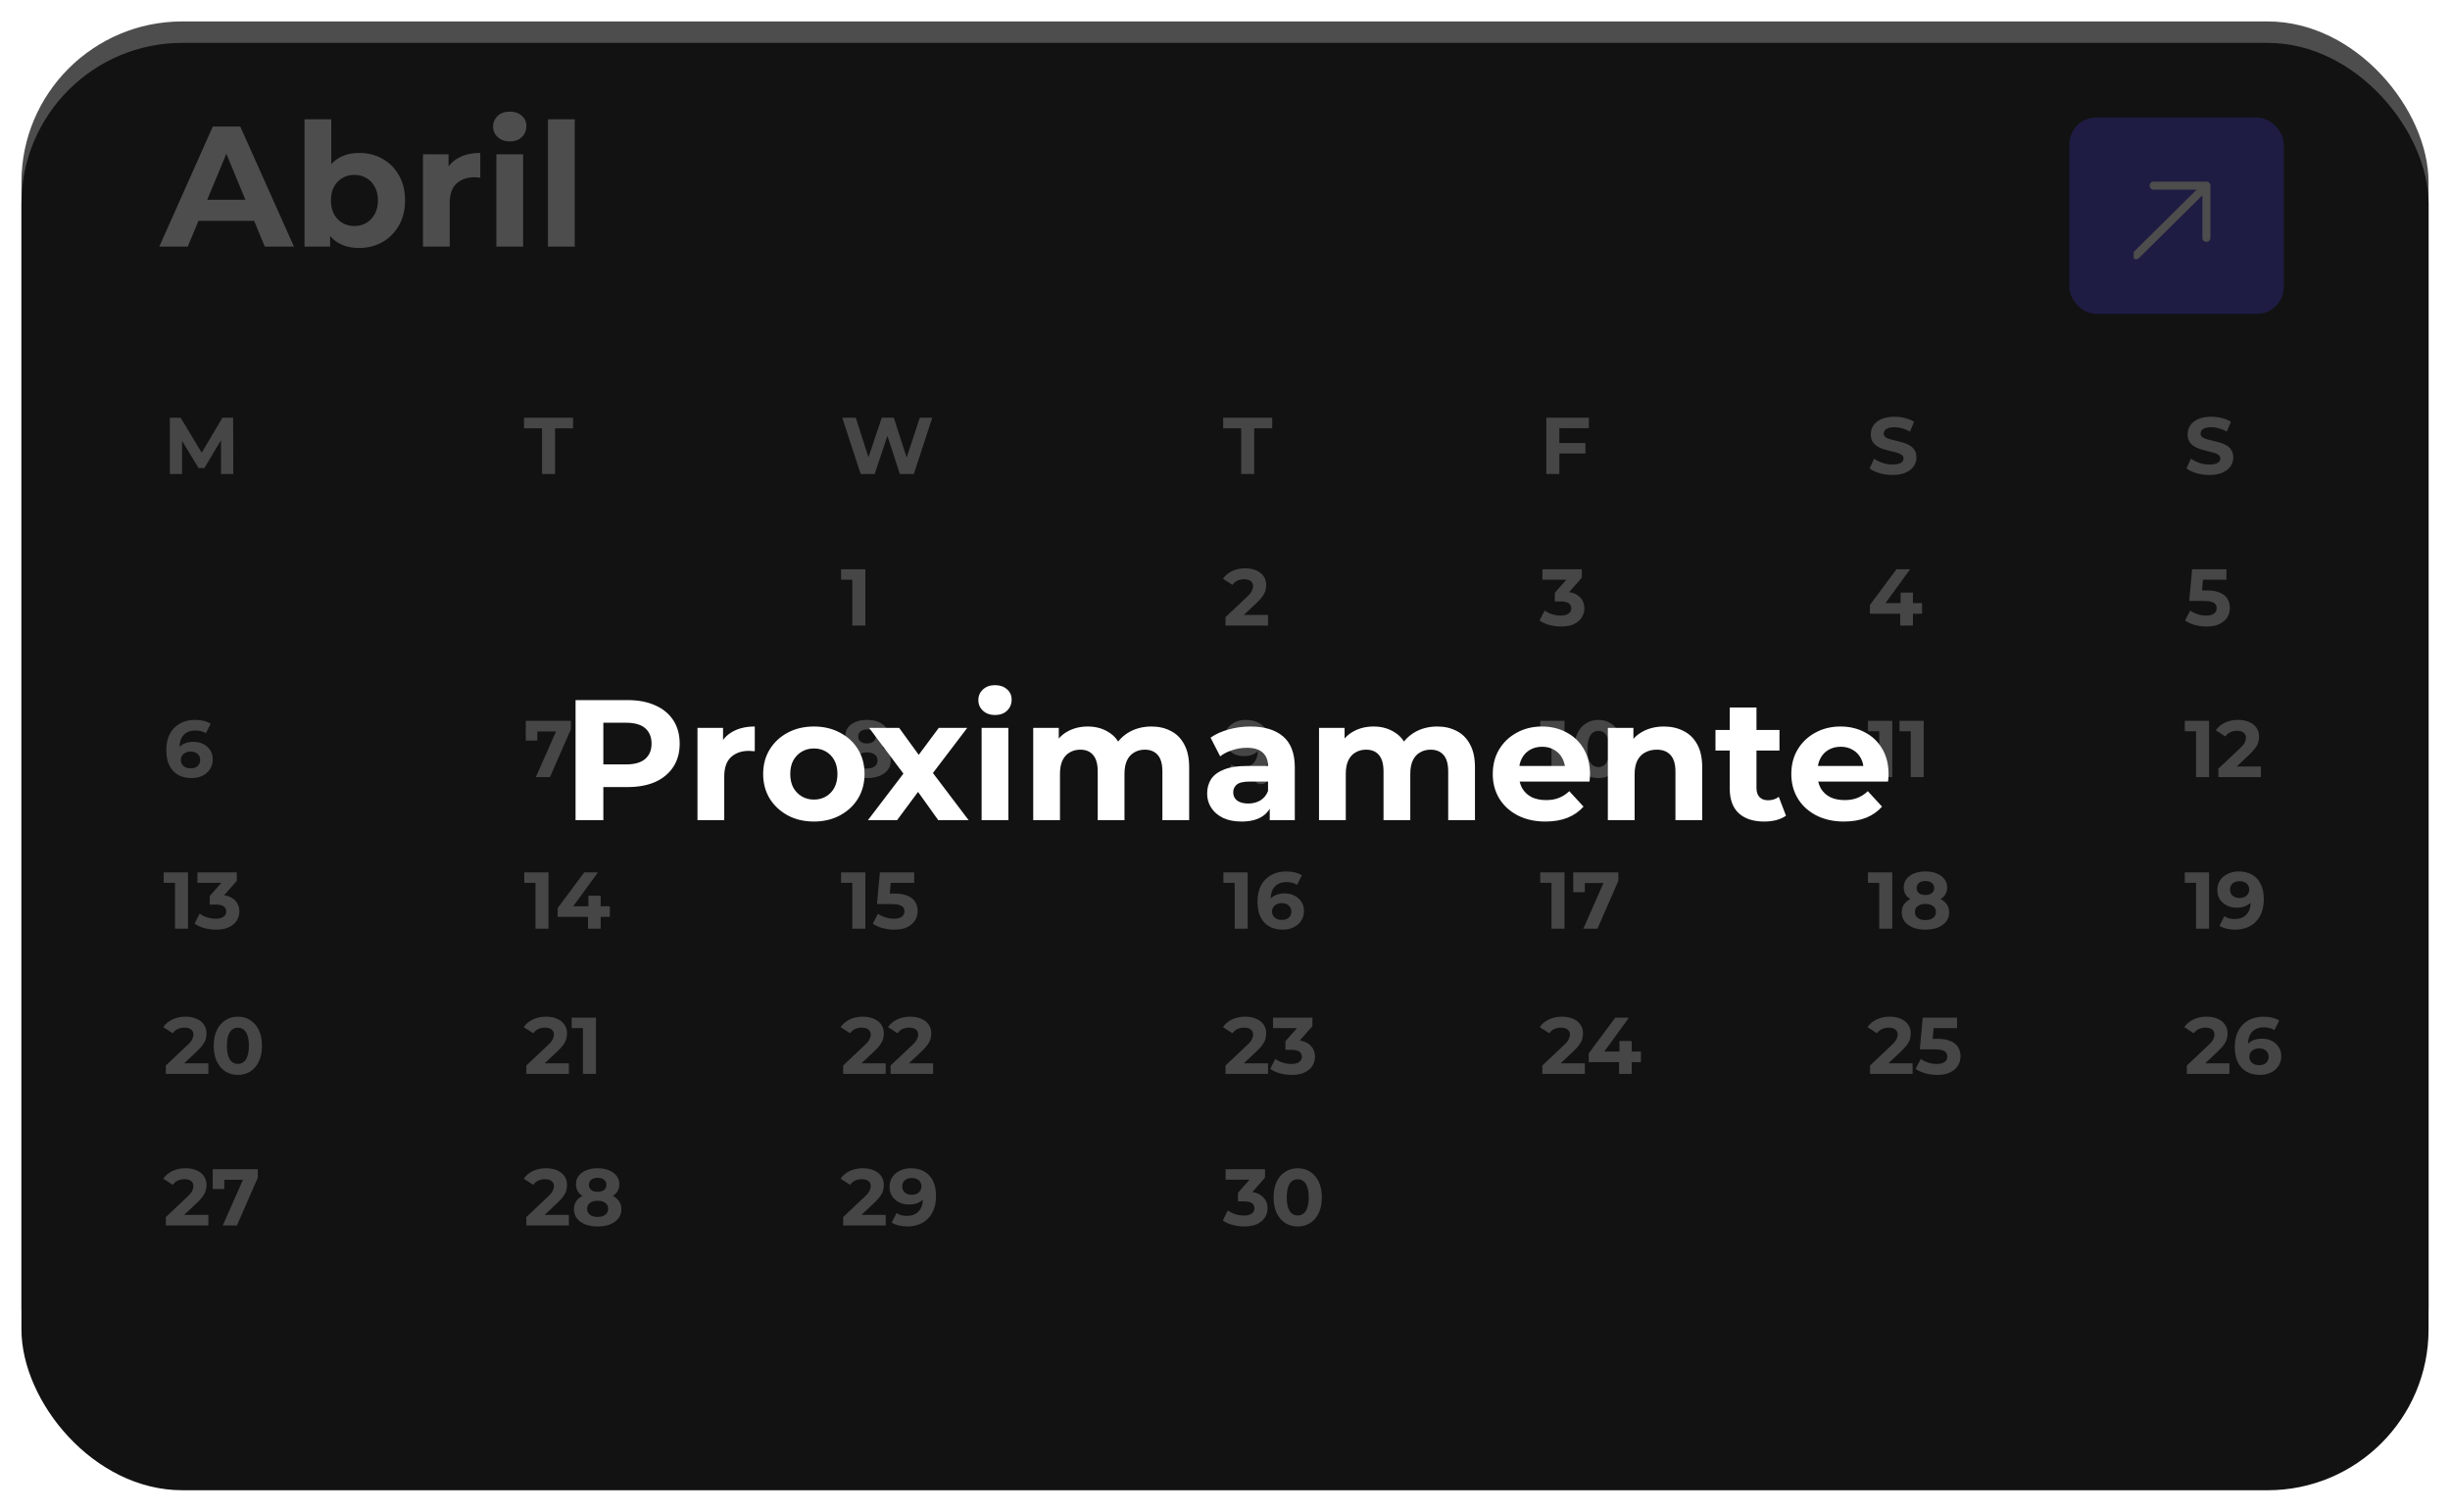 <svg width="457" height="282" viewBox="0 0 457 282" fill="none" xmlns="http://www.w3.org/2000/svg">
<g filter="url(#filter0_d_0_1)">
<rect x="4" y="4" width="449" height="270" rx="30" fill="#121212"/>
</g>
<path d="M29.712 46L39.696 23.6H44.816L54.832 46H49.392L41.2 26.224H43.248L35.024 46H29.712ZM34.704 41.2L36.08 37.264H47.6L49.008 41.2H34.704ZM66.98 46.256C65.465 46.256 64.164 45.936 63.076 45.296C61.988 44.656 61.156 43.685 60.58 42.384C60.004 41.061 59.716 39.397 59.716 37.392C59.716 35.365 60.015 33.701 60.612 32.4C61.231 31.099 62.084 30.128 63.172 29.488C64.26 28.848 65.529 28.528 66.98 28.528C68.601 28.528 70.052 28.891 71.332 29.616C72.633 30.341 73.657 31.365 74.404 32.688C75.172 34.011 75.556 35.579 75.556 37.392C75.556 39.184 75.172 40.741 74.404 42.064C73.657 43.387 72.633 44.421 71.332 45.168C70.052 45.893 68.601 46.256 66.98 46.256ZM56.804 46V22.256H61.796V32.272L61.476 37.36L61.572 42.48V46H56.804ZM66.116 42.16C66.948 42.16 67.684 41.968 68.324 41.584C68.985 41.2 69.508 40.656 69.892 39.952C70.297 39.227 70.5 38.373 70.5 37.392C70.5 36.389 70.297 35.536 69.892 34.832C69.508 34.128 68.985 33.584 68.324 33.2C67.684 32.816 66.948 32.624 66.116 32.624C65.284 32.624 64.537 32.816 63.876 33.2C63.215 33.584 62.692 34.128 62.308 34.832C61.924 35.536 61.732 36.389 61.732 37.392C61.732 38.373 61.924 39.227 62.308 39.952C62.692 40.656 63.215 41.2 63.876 41.584C64.537 41.968 65.284 42.16 66.116 42.16ZM78.898 46V28.784H83.666V33.648L82.994 32.24C83.506 31.024 84.327 30.107 85.458 29.488C86.588 28.848 87.964 28.528 89.586 28.528V33.136C89.372 33.115 89.18 33.104 89.01 33.104C88.839 33.083 88.658 33.072 88.466 33.072C87.1 33.072 85.991 33.467 85.138 34.256C84.306 35.024 83.89 36.229 83.89 37.872V46H78.898ZM92.585 46V28.784H97.577V46H92.585ZM95.081 26.384C94.164 26.384 93.417 26.117 92.841 25.584C92.265 25.051 91.977 24.389 91.977 23.6C91.977 22.811 92.265 22.149 92.841 21.616C93.417 21.083 94.164 20.816 95.081 20.816C95.999 20.816 96.745 21.072 97.321 21.584C97.897 22.075 98.185 22.715 98.185 23.504C98.185 24.336 97.897 25.029 97.321 25.584C96.767 26.117 96.02 26.384 95.081 26.384ZM102.21 46V22.256H107.202V46H102.21Z" fill="white"/>
<path opacity="0.88" d="M31.681 88.423V77.923H33.691L38.161 85.333H37.096L41.492 77.923H43.486L43.517 88.423H41.236L41.221 81.418H41.642L38.132 87.313H37.036L33.452 81.418H33.962V88.423H31.681Z" fill="white"/>
<path opacity="0.88" d="M35.717 145.151C34.757 145.151 33.922 144.951 33.212 144.551C32.511 144.151 31.971 143.566 31.591 142.796C31.212 142.026 31.021 141.076 31.021 139.946C31.021 138.736 31.247 137.711 31.697 136.871C32.157 136.031 32.786 135.391 33.587 134.951C34.397 134.511 35.327 134.291 36.377 134.291C36.937 134.291 37.471 134.351 37.981 134.471C38.492 134.591 38.931 134.771 39.301 135.011L38.401 136.796C38.111 136.596 37.801 136.461 37.471 136.391C37.142 136.311 36.797 136.271 36.437 136.271C35.526 136.271 34.806 136.546 34.276 137.096C33.746 137.646 33.481 138.461 33.481 139.541C33.481 139.721 33.481 139.921 33.481 140.141C33.492 140.361 33.522 140.581 33.572 140.801L32.897 140.171C33.087 139.781 33.331 139.456 33.632 139.196C33.931 138.926 34.286 138.726 34.697 138.596C35.117 138.456 35.577 138.386 36.077 138.386C36.757 138.386 37.367 138.521 37.907 138.791C38.447 139.061 38.877 139.441 39.197 139.931C39.526 140.421 39.691 140.996 39.691 141.656C39.691 142.366 39.511 142.986 39.151 143.516C38.801 144.036 38.327 144.441 37.727 144.731C37.136 145.011 36.467 145.151 35.717 145.151ZM35.581 143.336C35.922 143.336 36.221 143.276 36.481 143.156C36.752 143.026 36.962 142.841 37.111 142.601C37.261 142.361 37.337 142.086 37.337 141.776C37.337 141.296 37.172 140.916 36.842 140.636C36.522 140.346 36.092 140.201 35.551 140.201C35.191 140.201 34.877 140.271 34.606 140.411C34.337 140.541 34.121 140.726 33.962 140.966C33.812 141.196 33.736 141.466 33.736 141.776C33.736 142.076 33.812 142.346 33.962 142.586C34.111 142.816 34.322 143.001 34.592 143.141C34.861 143.271 35.191 143.336 35.581 143.336Z" fill="white"/>
<path opacity="0.88" d="M32.642 173.246V163.646L33.691 164.696H30.541V162.746H35.072V173.246H32.642ZM40.3 173.426C39.571 173.426 38.846 173.331 38.126 173.141C37.406 172.941 36.795 172.661 36.295 172.301L37.24 170.441C37.641 170.731 38.105 170.961 38.636 171.131C39.166 171.301 39.7 171.386 40.24 171.386C40.85 171.386 41.331 171.266 41.681 171.026C42.031 170.786 42.206 170.456 42.206 170.036C42.206 169.636 42.05 169.321 41.74 169.091C41.431 168.861 40.931 168.746 40.24 168.746H39.13V167.141L42.056 163.826L42.325 164.696H36.821V162.746H44.17V164.321L41.261 167.636L40.031 166.931H40.736C42.026 166.931 43.001 167.221 43.66 167.801C44.321 168.381 44.651 169.126 44.651 170.036C44.651 170.626 44.495 171.181 44.185 171.701C43.876 172.211 43.401 172.626 42.761 172.946C42.12 173.266 41.3 173.426 40.3 173.426Z" fill="white"/>
<path opacity="0.88" d="M30.931 200.342V198.767L34.981 194.942C35.301 194.652 35.536 194.392 35.687 194.162C35.837 193.932 35.937 193.722 35.986 193.532C36.047 193.342 36.077 193.167 36.077 193.007C36.077 192.587 35.931 192.267 35.642 192.047C35.361 191.817 34.947 191.702 34.397 191.702C33.956 191.702 33.547 191.787 33.166 191.957C32.797 192.127 32.481 192.392 32.221 192.752L30.451 191.612C30.852 191.012 31.412 190.537 32.132 190.187C32.852 189.837 33.681 189.662 34.621 189.662C35.401 189.662 36.081 189.792 36.661 190.052C37.252 190.302 37.706 190.657 38.026 191.117C38.356 191.577 38.522 192.127 38.522 192.767C38.522 193.107 38.477 193.447 38.386 193.787C38.306 194.117 38.136 194.467 37.877 194.837C37.627 195.207 37.257 195.622 36.767 196.082L33.407 199.247L32.941 198.362H38.867V200.342H30.931ZM44.369 200.522C43.509 200.522 42.739 200.312 42.059 199.892C41.379 199.462 40.844 198.842 40.454 198.032C40.064 197.222 39.869 196.242 39.869 195.092C39.869 193.942 40.064 192.962 40.454 192.152C40.844 191.342 41.379 190.727 42.059 190.307C42.739 189.877 43.509 189.662 44.369 189.662C45.239 189.662 46.009 189.877 46.679 190.307C47.359 190.727 47.894 191.342 48.284 192.152C48.674 192.962 48.869 193.942 48.869 195.092C48.869 196.242 48.674 197.222 48.284 198.032C47.894 198.842 47.359 199.462 46.679 199.892C46.009 200.312 45.239 200.522 44.369 200.522ZM44.369 198.467C44.779 198.467 45.134 198.352 45.434 198.122C45.744 197.892 45.984 197.527 46.154 197.027C46.334 196.527 46.424 195.882 46.424 195.092C46.424 194.302 46.334 193.657 46.154 193.157C45.984 192.657 45.744 192.292 45.434 192.062C45.134 191.832 44.779 191.717 44.369 191.717C43.969 191.717 43.614 191.832 43.304 192.062C43.004 192.292 42.764 192.657 42.584 193.157C42.414 193.657 42.329 194.302 42.329 195.092C42.329 195.882 42.414 196.527 42.584 197.027C42.764 197.527 43.004 197.892 43.304 198.122C43.614 198.352 43.969 198.467 44.369 198.467Z" fill="white"/>
<path opacity="0.88" d="M30.931 228.616V227.041L34.981 223.216C35.301 222.926 35.536 222.666 35.687 222.436C35.837 222.206 35.937 221.996 35.986 221.806C36.047 221.616 36.077 221.441 36.077 221.281C36.077 220.861 35.931 220.541 35.642 220.321C35.361 220.091 34.947 219.976 34.397 219.976C33.956 219.976 33.547 220.061 33.166 220.231C32.797 220.401 32.481 220.666 32.221 221.026L30.451 219.886C30.852 219.286 31.412 218.811 32.132 218.461C32.852 218.111 33.681 217.936 34.621 217.936C35.401 217.936 36.081 218.066 36.661 218.326C37.252 218.576 37.706 218.931 38.026 219.391C38.356 219.851 38.522 220.401 38.522 221.041C38.522 221.381 38.477 221.721 38.386 222.061C38.306 222.391 38.136 222.741 37.877 223.111C37.627 223.481 37.257 223.896 36.767 224.356L33.407 227.521L32.941 226.636H38.867V228.616H30.931ZM41.549 228.616L45.779 219.046L46.409 220.096H40.754L41.834 218.956V221.806H39.674V218.116H48.089V219.691L44.189 228.616H41.549Z" fill="white"/>
<path opacity="0.88" d="M101.103 88.423V79.903H97.743V77.923H106.893V79.903H103.533V88.423H101.103Z" fill="white"/>
<path opacity="0.88" d="M99.948 144.971L104.178 135.401L104.808 136.451H99.153L100.233 135.311V138.161H98.073V134.471H106.488V136.046L102.588 144.971H99.948Z" fill="white"/>
<path opacity="0.88" d="M99.888 173.246V163.646L100.938 164.696H97.788V162.746H102.318V173.246H99.888ZM104.022 171.041V169.406L108.972 162.746H111.522L106.677 169.406L105.492 169.061H113.757V171.041H104.022ZM109.677 173.246V171.041L109.752 169.061V167.096H112.047V173.246H109.677Z" fill="white"/>
<path opacity="0.88" d="M98.178 200.342V198.767L102.228 194.942C102.548 194.652 102.783 194.392 102.933 194.162C103.083 193.932 103.183 193.722 103.233 193.532C103.293 193.342 103.323 193.167 103.323 193.007C103.323 192.587 103.178 192.267 102.888 192.047C102.608 191.817 102.193 191.702 101.643 191.702C101.203 191.702 100.793 191.787 100.413 191.957C100.043 192.127 99.728 192.392 99.468 192.752L97.698 191.612C98.098 191.012 98.658 190.537 99.378 190.187C100.098 189.837 100.928 189.662 101.868 189.662C102.648 189.662 103.328 189.792 103.908 190.052C104.498 190.302 104.953 190.657 105.273 191.117C105.603 191.577 105.768 192.127 105.768 192.767C105.768 193.107 105.723 193.447 105.633 193.787C105.553 194.117 105.383 194.467 105.123 194.837C104.873 195.207 104.503 195.622 104.013 196.082L100.653 199.247L100.188 198.362H106.113V200.342H98.178ZM108.736 200.342V190.742L109.786 191.792H106.636V189.842H111.166V200.342H108.736Z" fill="white"/>
<path opacity="0.88" d="M98.178 228.616V227.041L102.228 223.216C102.548 222.926 102.783 222.666 102.933 222.436C103.083 222.206 103.183 221.996 103.233 221.806C103.293 221.616 103.323 221.441 103.323 221.281C103.323 220.861 103.178 220.541 102.888 220.321C102.608 220.091 102.193 219.976 101.643 219.976C101.203 219.976 100.793 220.061 100.413 220.231C100.043 220.401 99.728 220.666 99.468 221.026L97.698 219.886C98.098 219.286 98.658 218.811 99.378 218.461C100.098 218.111 100.928 217.936 101.868 217.936C102.648 217.936 103.328 218.066 103.908 218.326C104.498 218.576 104.953 218.931 105.273 219.391C105.603 219.851 105.768 220.401 105.768 221.041C105.768 221.381 105.723 221.721 105.633 222.061C105.553 222.391 105.383 222.741 105.123 223.111C104.873 223.481 104.503 223.896 104.013 224.356L100.653 227.521L100.188 226.636H106.113V228.616H98.178ZM111.466 228.796C110.586 228.796 109.816 228.666 109.156 228.406C108.496 228.136 107.981 227.761 107.611 227.281C107.241 226.791 107.056 226.221 107.056 225.571C107.056 224.921 107.236 224.371 107.596 223.921C107.966 223.461 108.481 223.116 109.141 222.886C109.801 222.646 110.576 222.526 111.466 222.526C112.366 222.526 113.146 222.646 113.806 222.886C114.476 223.116 114.991 223.461 115.351 223.921C115.721 224.371 115.906 224.921 115.906 225.571C115.906 226.221 115.721 226.791 115.351 227.281C114.981 227.761 114.461 228.136 113.791 228.406C113.131 228.666 112.356 228.796 111.466 228.796ZM111.466 227.011C112.076 227.011 112.556 226.876 112.906 226.606C113.266 226.336 113.446 225.966 113.446 225.496C113.446 225.026 113.266 224.661 112.906 224.401C112.556 224.131 112.076 223.996 111.466 223.996C110.866 223.996 110.391 224.131 110.041 224.401C109.691 224.661 109.516 225.026 109.516 225.496C109.516 225.966 109.691 226.336 110.041 226.606C110.391 226.876 110.866 227.011 111.466 227.011ZM111.466 223.756C110.656 223.756 109.946 223.646 109.336 223.426C108.736 223.206 108.266 222.886 107.926 222.466C107.596 222.036 107.431 221.526 107.431 220.936C107.431 220.316 107.601 219.786 107.941 219.346C108.281 218.896 108.756 218.551 109.366 218.311C109.976 218.061 110.676 217.936 111.466 217.936C112.276 217.936 112.981 218.061 113.581 218.311C114.191 218.551 114.666 218.896 115.006 219.346C115.356 219.786 115.531 220.316 115.531 220.936C115.531 221.526 115.361 222.036 115.021 222.466C114.691 222.886 114.221 223.206 113.611 223.426C113.001 223.646 112.286 223.756 111.466 223.756ZM111.466 222.331C111.976 222.331 112.376 222.216 112.666 221.986C112.966 221.756 113.116 221.441 113.116 221.041C113.116 220.621 112.961 220.296 112.651 220.066C112.351 219.836 111.956 219.721 111.466 219.721C110.986 219.721 110.596 219.836 110.296 220.066C109.996 220.296 109.846 220.621 109.846 221.041C109.846 221.441 109.991 221.756 110.281 221.986C110.571 222.216 110.966 222.331 111.466 222.331Z" fill="white"/>
<path opacity="0.88" d="M160.543 88.423L157.108 77.923H159.628L162.613 87.223H161.353L164.473 77.923H166.723L169.723 87.223H168.508L171.568 77.923H173.893L170.458 88.423H167.848L165.193 80.263H165.883L163.153 88.423H160.543Z" fill="white"/>
<path opacity="0.88" d="M158.983 116.697V107.097L160.033 108.147H156.883V106.197H161.413V116.697H158.983Z" fill="white"/>
<path opacity="0.88" d="M161.713 145.151C160.833 145.151 160.063 145.021 159.403 144.761C158.743 144.491 158.228 144.116 157.858 143.636C157.488 143.146 157.303 142.576 157.303 141.926C157.303 141.276 157.483 140.726 157.843 140.276C158.213 139.816 158.728 139.471 159.388 139.241C160.048 139.001 160.823 138.881 161.713 138.881C162.613 138.881 163.393 139.001 164.053 139.241C164.723 139.471 165.238 139.816 165.598 140.276C165.968 140.726 166.153 141.276 166.153 141.926C166.153 142.576 165.968 143.146 165.598 143.636C165.228 144.116 164.708 144.491 164.038 144.761C163.378 145.021 162.603 145.151 161.713 145.151ZM161.713 143.366C162.323 143.366 162.803 143.231 163.153 142.961C163.513 142.691 163.693 142.321 163.693 141.851C163.693 141.381 163.513 141.016 163.153 140.756C162.803 140.486 162.323 140.351 161.713 140.351C161.113 140.351 160.638 140.486 160.288 140.756C159.938 141.016 159.763 141.381 159.763 141.851C159.763 142.321 159.938 142.691 160.288 142.961C160.638 143.231 161.113 143.366 161.713 143.366ZM161.713 140.111C160.903 140.111 160.193 140.001 159.583 139.781C158.983 139.561 158.513 139.241 158.173 138.821C157.843 138.391 157.678 137.881 157.678 137.291C157.678 136.671 157.848 136.141 158.188 135.701C158.528 135.251 159.003 134.906 159.613 134.666C160.223 134.416 160.923 134.291 161.713 134.291C162.523 134.291 163.228 134.416 163.828 134.666C164.438 134.906 164.913 135.251 165.253 135.701C165.603 136.141 165.778 136.671 165.778 137.291C165.778 137.881 165.608 138.391 165.268 138.821C164.938 139.241 164.468 139.561 163.858 139.781C163.248 140.001 162.533 140.111 161.713 140.111ZM161.713 138.686C162.223 138.686 162.623 138.571 162.913 138.341C163.213 138.111 163.363 137.796 163.363 137.396C163.363 136.976 163.208 136.651 162.898 136.421C162.598 136.191 162.203 136.076 161.713 136.076C161.233 136.076 160.843 136.191 160.543 136.421C160.243 136.651 160.093 136.976 160.093 137.396C160.093 137.796 160.238 138.111 160.528 138.341C160.818 138.571 161.213 138.686 161.713 138.686Z" fill="white"/>
<path opacity="0.88" d="M158.983 173.246V163.646L160.033 164.696H156.883V162.746H161.413V173.246H158.983ZM166.807 173.426C166.077 173.426 165.352 173.331 164.632 173.141C163.922 172.941 163.312 172.661 162.802 172.301L163.762 170.441C164.162 170.731 164.622 170.961 165.142 171.131C165.672 171.301 166.207 171.386 166.747 171.386C167.357 171.386 167.837 171.266 168.187 171.026C168.537 170.786 168.712 170.451 168.712 170.021C168.712 169.751 168.642 169.511 168.502 169.301C168.362 169.091 168.112 168.931 167.752 168.821C167.402 168.711 166.907 168.656 166.267 168.656H163.582L164.122 162.746H170.527V164.696H164.992L166.252 163.586L165.877 167.801L164.617 166.691H166.837C167.877 166.691 168.712 166.836 169.342 167.126C169.982 167.406 170.447 167.791 170.737 168.281C171.027 168.771 171.172 169.326 171.172 169.946C171.172 170.566 171.017 171.141 170.707 171.671C170.397 172.191 169.917 172.616 169.267 172.946C168.627 173.266 167.807 173.426 166.807 173.426Z" fill="white"/>
<path opacity="0.88" d="M157.273 200.342V198.767L161.323 194.942C161.643 194.652 161.878 194.392 162.028 194.162C162.178 193.932 162.278 193.722 162.328 193.532C162.388 193.342 162.418 193.167 162.418 193.007C162.418 192.587 162.273 192.267 161.983 192.047C161.703 191.817 161.288 191.702 160.738 191.702C160.298 191.702 159.888 191.787 159.508 191.957C159.138 192.127 158.823 192.392 158.563 192.752L156.793 191.612C157.193 191.012 157.753 190.537 158.473 190.187C159.193 189.837 160.023 189.662 160.963 189.662C161.743 189.662 162.423 189.792 163.003 190.052C163.593 190.302 164.048 190.657 164.368 191.117C164.698 191.577 164.863 192.127 164.863 192.767C164.863 193.107 164.818 193.447 164.728 193.787C164.648 194.117 164.478 194.467 164.218 194.837C163.968 195.207 163.598 195.622 163.108 196.082L159.748 199.247L159.283 198.362H165.208V200.342H157.273ZM166.121 200.342V198.767L170.171 194.942C170.491 194.652 170.726 194.392 170.876 194.162C171.026 193.932 171.126 193.722 171.176 193.532C171.236 193.342 171.266 193.167 171.266 193.007C171.266 192.587 171.121 192.267 170.831 192.047C170.551 191.817 170.136 191.702 169.586 191.702C169.146 191.702 168.736 191.787 168.356 191.957C167.986 192.127 167.671 192.392 167.411 192.752L165.641 191.612C166.041 191.012 166.601 190.537 167.321 190.187C168.041 189.837 168.871 189.662 169.811 189.662C170.591 189.662 171.271 189.792 171.851 190.052C172.441 190.302 172.896 190.657 173.216 191.117C173.546 191.577 173.711 192.127 173.711 192.767C173.711 193.107 173.666 193.447 173.576 193.787C173.496 194.117 173.326 194.467 173.066 194.837C172.816 195.207 172.446 195.622 171.956 196.082L168.596 199.247L168.131 198.362H174.056V200.342H166.121Z" fill="white"/>
<path opacity="0.88" d="M157.273 228.616V227.041L161.323 223.216C161.643 222.926 161.878 222.666 162.028 222.436C162.178 222.206 162.278 221.996 162.328 221.806C162.388 221.616 162.418 221.441 162.418 221.281C162.418 220.861 162.273 220.541 161.983 220.321C161.703 220.091 161.288 219.976 160.738 219.976C160.298 219.976 159.888 220.061 159.508 220.231C159.138 220.401 158.823 220.666 158.563 221.026L156.793 219.886C157.193 219.286 157.753 218.811 158.473 218.461C159.193 218.111 160.023 217.936 160.963 217.936C161.743 217.936 162.423 218.066 163.003 218.326C163.593 218.576 164.048 218.931 164.368 219.391C164.698 219.851 164.863 220.401 164.863 221.041C164.863 221.381 164.818 221.721 164.728 222.061C164.648 222.391 164.478 222.741 164.218 223.111C163.968 223.481 163.598 223.896 163.108 224.356L159.748 227.521L159.283 226.636H165.208V228.616H157.273ZM169.901 217.936C170.871 217.936 171.706 218.136 172.406 218.536C173.106 218.936 173.646 219.521 174.026 220.291C174.406 221.051 174.596 222.001 174.596 223.141C174.596 224.351 174.366 225.376 173.906 226.216C173.456 227.056 172.831 227.696 172.031 228.136C171.231 228.576 170.301 228.796 169.241 228.796C168.691 228.796 168.161 228.736 167.651 228.616C167.141 228.496 166.701 228.316 166.331 228.076L167.231 226.291C167.521 226.491 167.831 226.631 168.161 226.711C168.491 226.781 168.836 226.816 169.196 226.816C170.096 226.816 170.811 226.541 171.341 225.991C171.881 225.441 172.151 224.626 172.151 223.546C172.151 223.366 172.146 223.166 172.136 222.946C172.126 222.726 172.101 222.506 172.061 222.286L172.721 222.916C172.551 223.306 172.311 223.636 172.001 223.906C171.691 224.166 171.331 224.366 170.921 224.506C170.511 224.636 170.051 224.701 169.541 224.701C168.871 224.701 168.261 224.566 167.711 224.296C167.171 224.026 166.736 223.646 166.406 223.156C166.086 222.666 165.926 222.091 165.926 221.431C165.926 220.711 166.101 220.091 166.451 219.571C166.811 219.051 167.291 218.651 167.891 218.371C168.501 218.081 169.171 217.936 169.901 217.936ZM170.051 219.751C169.701 219.751 169.396 219.816 169.136 219.946C168.876 220.066 168.671 220.246 168.521 220.486C168.371 220.716 168.296 220.991 168.296 221.311C168.296 221.791 168.456 222.176 168.776 222.466C169.106 222.746 169.541 222.886 170.081 222.886C170.431 222.886 170.741 222.821 171.011 222.691C171.291 222.551 171.506 222.361 171.656 222.121C171.806 221.881 171.881 221.611 171.881 221.311C171.881 221.011 171.806 220.746 171.656 220.516C171.516 220.276 171.311 220.091 171.041 219.961C170.771 219.821 170.441 219.751 170.051 219.751Z" fill="white"/>
<path opacity="0.88" d="M231.52 88.423V79.903H228.16V77.923H237.31V79.903H233.95V88.423H231.52Z" fill="white"/>
<path opacity="0.88" d="M228.595 116.697V115.122L232.645 111.297C232.965 111.007 233.2 110.747 233.35 110.517C233.5 110.287 233.6 110.077 233.65 109.887C233.71 109.697 233.74 109.522 233.74 109.362C233.74 108.942 233.595 108.622 233.305 108.402C233.025 108.172 232.61 108.057 232.06 108.057C231.62 108.057 231.21 108.142 230.83 108.312C230.46 108.482 230.145 108.747 229.885 109.107L228.115 107.967C228.515 107.367 229.075 106.892 229.795 106.542C230.515 106.192 231.345 106.017 232.285 106.017C233.065 106.017 233.745 106.147 234.325 106.407C234.915 106.657 235.37 107.012 235.69 107.472C236.02 107.932 236.185 108.482 236.185 109.122C236.185 109.462 236.14 109.802 236.05 110.142C235.97 110.472 235.8 110.822 235.54 111.192C235.29 111.562 234.92 111.977 234.43 112.437L231.07 115.602L230.605 114.717H236.53V116.697H228.595Z" fill="white"/>
<path opacity="0.88" d="M232.375 134.291C233.345 134.291 234.18 134.491 234.88 134.891C235.58 135.291 236.12 135.876 236.5 136.646C236.88 137.406 237.07 138.356 237.07 139.496C237.07 140.706 236.84 141.731 236.38 142.571C235.93 143.411 235.305 144.051 234.505 144.491C233.705 144.931 232.775 145.151 231.715 145.151C231.165 145.151 230.635 145.091 230.125 144.971C229.615 144.851 229.175 144.671 228.805 144.431L229.705 142.646C229.995 142.846 230.305 142.986 230.635 143.066C230.965 143.136 231.31 143.171 231.67 143.171C232.57 143.171 233.285 142.896 233.815 142.346C234.355 141.796 234.625 140.981 234.625 139.901C234.625 139.721 234.62 139.521 234.61 139.301C234.6 139.081 234.575 138.861 234.535 138.641L235.195 139.271C235.025 139.661 234.785 139.991 234.475 140.261C234.165 140.521 233.805 140.721 233.395 140.861C232.985 140.991 232.525 141.056 232.015 141.056C231.345 141.056 230.735 140.921 230.185 140.651C229.645 140.381 229.21 140.001 228.88 139.511C228.56 139.021 228.4 138.446 228.4 137.786C228.4 137.066 228.575 136.446 228.925 135.926C229.285 135.406 229.765 135.006 230.365 134.726C230.975 134.436 231.645 134.291 232.375 134.291ZM232.525 136.106C232.175 136.106 231.87 136.171 231.61 136.301C231.35 136.421 231.145 136.601 230.995 136.841C230.845 137.071 230.77 137.346 230.77 137.666C230.77 138.146 230.93 138.531 231.25 138.821C231.58 139.101 232.015 139.241 232.555 139.241C232.905 139.241 233.215 139.176 233.485 139.046C233.765 138.906 233.98 138.716 234.13 138.476C234.28 138.236 234.355 137.966 234.355 137.666C234.355 137.366 234.28 137.101 234.13 136.871C233.99 136.631 233.785 136.446 233.515 136.316C233.245 136.176 232.915 136.106 232.525 136.106Z" fill="white"/>
<path opacity="0.88" d="M230.305 173.246V163.646L231.355 164.696H228.205V162.746H232.735V173.246H230.305ZM239.254 173.426C238.294 173.426 237.459 173.226 236.749 172.826C236.049 172.426 235.509 171.841 235.129 171.071C234.749 170.301 234.559 169.351 234.559 168.221C234.559 167.011 234.784 165.986 235.234 165.146C235.694 164.306 236.324 163.666 237.124 163.226C237.934 162.786 238.864 162.566 239.914 162.566C240.474 162.566 241.009 162.626 241.519 162.746C242.029 162.866 242.469 163.046 242.839 163.286L241.939 165.071C241.649 164.871 241.339 164.736 241.009 164.666C240.679 164.586 240.334 164.546 239.974 164.546C239.064 164.546 238.344 164.821 237.814 165.371C237.284 165.921 237.019 166.736 237.019 167.816C237.019 167.996 237.019 168.196 237.019 168.416C237.029 168.636 237.059 168.856 237.109 169.076L236.434 168.446C236.624 168.056 236.869 167.731 237.169 167.471C237.469 167.201 237.824 167.001 238.234 166.871C238.654 166.731 239.114 166.661 239.614 166.661C240.294 166.661 240.904 166.796 241.444 167.066C241.984 167.336 242.414 167.716 242.734 168.206C243.064 168.696 243.229 169.271 243.229 169.931C243.229 170.641 243.049 171.261 242.689 171.791C242.339 172.311 241.864 172.716 241.264 173.006C240.674 173.286 240.004 173.426 239.254 173.426ZM239.119 171.611C239.459 171.611 239.759 171.551 240.019 171.431C240.289 171.301 240.499 171.116 240.649 170.876C240.799 170.636 240.874 170.361 240.874 170.051C240.874 169.571 240.709 169.191 240.379 168.911C240.059 168.621 239.629 168.476 239.089 168.476C238.729 168.476 238.414 168.546 238.144 168.686C237.874 168.816 237.659 169.001 237.499 169.241C237.349 169.471 237.274 169.741 237.274 170.051C237.274 170.351 237.349 170.621 237.499 170.861C237.649 171.091 237.859 171.276 238.129 171.416C238.399 171.546 238.729 171.611 239.119 171.611Z" fill="white"/>
<path opacity="0.88" d="M228.595 200.342V198.767L232.645 194.942C232.965 194.652 233.2 194.392 233.35 194.162C233.5 193.932 233.6 193.722 233.65 193.532C233.71 193.342 233.74 193.167 233.74 193.007C233.74 192.587 233.595 192.267 233.305 192.047C233.025 191.817 232.61 191.702 232.06 191.702C231.62 191.702 231.21 191.787 230.83 191.957C230.46 192.127 230.145 192.392 229.885 192.752L228.115 191.612C228.515 191.012 229.075 190.537 229.795 190.187C230.515 189.837 231.345 189.662 232.285 189.662C233.065 189.662 233.745 189.792 234.325 190.052C234.915 190.302 235.37 190.657 235.69 191.117C236.02 191.577 236.185 192.127 236.185 192.767C236.185 193.107 236.14 193.447 236.05 193.787C235.97 194.117 235.8 194.467 235.54 194.837C235.29 195.207 234.92 195.622 234.43 196.082L231.07 199.247L230.605 198.362H236.53V200.342H228.595ZM240.938 200.522C240.208 200.522 239.483 200.427 238.763 200.237C238.043 200.037 237.433 199.757 236.933 199.397L237.878 197.537C238.278 197.827 238.743 198.057 239.273 198.227C239.803 198.397 240.338 198.482 240.878 198.482C241.488 198.482 241.968 198.362 242.318 198.122C242.668 197.882 242.843 197.552 242.843 197.132C242.843 196.732 242.688 196.417 242.378 196.187C242.068 195.957 241.568 195.842 240.878 195.842H239.768V194.237L242.693 190.922L242.963 191.792H237.458V189.842H244.808V191.417L241.898 194.732L240.668 194.027H241.373C242.663 194.027 243.638 194.317 244.298 194.897C244.958 195.477 245.288 196.222 245.288 197.132C245.288 197.722 245.133 198.277 244.823 198.797C244.513 199.307 244.038 199.722 243.398 200.042C242.758 200.362 241.938 200.522 240.938 200.522Z" fill="white"/>
<path opacity="0.88" d="M232.09 228.796C231.36 228.796 230.635 228.701 229.915 228.511C229.195 228.311 228.585 228.031 228.085 227.671L229.03 225.811C229.43 226.101 229.895 226.331 230.425 226.501C230.955 226.671 231.49 226.756 232.03 226.756C232.64 226.756 233.12 226.636 233.47 226.396C233.82 226.156 233.995 225.826 233.995 225.406C233.995 225.006 233.84 224.691 233.53 224.461C233.22 224.231 232.72 224.116 232.03 224.116H230.92V222.511L233.845 219.196L234.115 220.066H228.61V218.116H235.96V219.691L233.05 223.006L231.82 222.301H232.525C233.815 222.301 234.79 222.591 235.45 223.171C236.11 223.751 236.44 224.496 236.44 225.406C236.44 225.996 236.285 226.551 235.975 227.071C235.665 227.581 235.19 227.996 234.55 228.316C233.91 228.636 233.09 228.796 232.09 228.796ZM242.062 228.796C241.202 228.796 240.432 228.586 239.752 228.166C239.072 227.736 238.537 227.116 238.147 226.306C237.757 225.496 237.562 224.516 237.562 223.366C237.562 222.216 237.757 221.236 238.147 220.426C238.537 219.616 239.072 219.001 239.752 218.581C240.432 218.151 241.202 217.936 242.062 217.936C242.932 217.936 243.702 218.151 244.372 218.581C245.052 219.001 245.587 219.616 245.977 220.426C246.367 221.236 246.562 222.216 246.562 223.366C246.562 224.516 246.367 225.496 245.977 226.306C245.587 227.116 245.052 227.736 244.372 228.166C243.702 228.586 242.932 228.796 242.062 228.796ZM242.062 226.741C242.472 226.741 242.827 226.626 243.127 226.396C243.437 226.166 243.677 225.801 243.847 225.301C244.027 224.801 244.117 224.156 244.117 223.366C244.117 222.576 244.027 221.931 243.847 221.431C243.677 220.931 243.437 220.566 243.127 220.336C242.827 220.106 242.472 219.991 242.062 219.991C241.662 219.991 241.307 220.106 240.997 220.336C240.697 220.566 240.457 220.931 240.277 221.431C240.107 221.931 240.022 222.576 240.022 223.366C240.022 224.156 240.107 224.801 240.277 225.301C240.457 225.801 240.697 226.166 240.997 226.396C241.307 226.626 241.662 226.741 242.062 226.741Z" fill="white"/>
<path opacity="0.88" d="M290.69 82.648H295.73V84.598H290.69V82.648ZM290.87 88.423H288.44V77.923H296.375V79.873H290.87V88.423Z" fill="white"/>
<path opacity="0.88" d="M291.185 116.877C290.455 116.877 289.73 116.782 289.01 116.592C288.29 116.392 287.68 116.112 287.18 115.752L288.125 113.892C288.525 114.182 288.99 114.412 289.52 114.582C290.05 114.752 290.585 114.837 291.125 114.837C291.735 114.837 292.215 114.717 292.565 114.477C292.915 114.237 293.09 113.907 293.09 113.487C293.09 113.087 292.935 112.772 292.625 112.542C292.315 112.312 291.815 112.197 291.125 112.197H290.015V110.592L292.94 107.277L293.21 108.147H287.705V106.197H295.055V107.772L292.145 111.087L290.915 110.382H291.62C292.91 110.382 293.885 110.672 294.545 111.252C295.205 111.832 295.535 112.577 295.535 113.487C295.535 114.077 295.38 114.632 295.07 115.152C294.76 115.662 294.285 116.077 293.645 116.397C293.005 116.717 292.185 116.877 291.185 116.877Z" fill="white"/>
<path opacity="0.88" d="M289.4 144.971V135.371L290.45 136.421H287.3V134.471H291.83V144.971H289.4ZM298.154 145.151C297.294 145.151 296.524 144.941 295.844 144.521C295.164 144.091 294.629 143.471 294.239 142.661C293.849 141.851 293.654 140.871 293.654 139.721C293.654 138.571 293.849 137.591 294.239 136.781C294.629 135.971 295.164 135.356 295.844 134.936C296.524 134.506 297.294 134.291 298.154 134.291C299.024 134.291 299.794 134.506 300.464 134.936C301.144 135.356 301.679 135.971 302.069 136.781C302.459 137.591 302.654 138.571 302.654 139.721C302.654 140.871 302.459 141.851 302.069 142.661C301.679 143.471 301.144 144.091 300.464 144.521C299.794 144.941 299.024 145.151 298.154 145.151ZM298.154 143.096C298.564 143.096 298.919 142.981 299.219 142.751C299.529 142.521 299.769 142.156 299.939 141.656C300.119 141.156 300.209 140.511 300.209 139.721C300.209 138.931 300.119 138.286 299.939 137.786C299.769 137.286 299.529 136.921 299.219 136.691C298.919 136.461 298.564 136.346 298.154 136.346C297.754 136.346 297.399 136.461 297.089 136.691C296.789 136.921 296.549 137.286 296.369 137.786C296.199 138.286 296.114 138.931 296.114 139.721C296.114 140.511 296.199 141.156 296.369 141.656C296.549 142.156 296.789 142.521 297.089 142.751C297.399 142.981 297.754 143.096 298.154 143.096Z" fill="white"/>
<path opacity="0.88" d="M289.4 173.246V163.646L290.45 164.696H287.3V162.746H291.83V173.246H289.4ZM295.334 173.246L299.564 163.676L300.194 164.726H294.539L295.619 163.586V166.436H293.459V162.746H301.874V164.321L297.974 173.246H295.334Z" fill="white"/>
<path opacity="0.88" d="M287.69 200.342V198.767L291.74 194.942C292.06 194.652 292.295 194.392 292.445 194.162C292.595 193.932 292.695 193.722 292.745 193.532C292.805 193.342 292.835 193.167 292.835 193.007C292.835 192.587 292.69 192.267 292.4 192.047C292.12 191.817 291.705 191.702 291.155 191.702C290.715 191.702 290.305 191.787 289.925 191.957C289.555 192.127 289.24 192.392 288.98 192.752L287.21 191.612C287.61 191.012 288.17 190.537 288.89 190.187C289.61 189.837 290.44 189.662 291.38 189.662C292.16 189.662 292.84 189.792 293.42 190.052C294.01 190.302 294.465 190.657 294.785 191.117C295.115 191.577 295.28 192.127 295.28 192.767C295.28 193.107 295.235 193.447 295.145 193.787C295.065 194.117 294.895 194.467 294.635 194.837C294.385 195.207 294.015 195.622 293.525 196.082L290.165 199.247L289.7 198.362H295.625V200.342H287.69ZM296.347 198.137V196.502L301.297 189.842H303.847L299.002 196.502L297.817 196.157H306.082V198.137H296.347ZM302.002 200.342V198.137L302.077 196.157V194.192H304.372V200.342H302.002Z" fill="white"/>
<path opacity="0.88" d="M353.023 88.603C352.183 88.603 351.378 88.493 350.608 88.273C349.838 88.043 349.218 87.748 348.748 87.388L349.573 85.558C350.023 85.878 350.553 86.143 351.163 86.353C351.783 86.553 352.408 86.653 353.038 86.653C353.518 86.653 353.903 86.608 354.193 86.518C354.493 86.418 354.713 86.283 354.853 86.113C354.993 85.943 355.063 85.748 355.063 85.528C355.063 85.248 354.953 85.028 354.733 84.868C354.513 84.698 354.223 84.563 353.863 84.463C353.503 84.353 353.103 84.253 352.663 84.163C352.233 84.063 351.798 83.943 351.358 83.803C350.928 83.663 350.533 83.483 350.173 83.263C349.813 83.043 349.518 82.753 349.288 82.393C349.068 82.033 348.958 81.573 348.958 81.013C348.958 80.413 349.118 79.868 349.438 79.378C349.768 78.878 350.258 78.483 350.908 78.193C351.568 77.893 352.393 77.743 353.383 77.743C354.043 77.743 354.693 77.823 355.333 77.983C355.973 78.133 356.538 78.363 357.028 78.673L356.278 80.518C355.788 80.238 355.298 80.033 354.808 79.903C354.318 79.763 353.838 79.693 353.368 79.693C352.898 79.693 352.513 79.748 352.213 79.858C351.913 79.968 351.698 80.113 351.568 80.293C351.438 80.463 351.373 80.663 351.373 80.893C351.373 81.163 351.483 81.383 351.703 81.553C351.923 81.713 352.213 81.843 352.573 81.943C352.933 82.043 353.328 82.143 353.758 82.243C354.198 82.343 354.633 82.458 355.063 82.588C355.503 82.718 355.903 82.893 356.263 83.113C356.623 83.333 356.913 83.623 357.133 83.983C357.363 84.343 357.478 84.798 357.478 85.348C357.478 85.938 357.313 86.478 356.983 86.968C356.653 87.458 356.158 87.853 355.498 88.153C354.848 88.453 354.023 88.603 353.023 88.603Z" fill="white"/>
<path opacity="0.88" d="M348.793 114.492V112.857L353.743 106.197H356.293L351.448 112.857L350.263 112.512H358.528V114.492H348.793ZM354.448 116.697V114.492L354.523 112.512V110.547H356.818V116.697H354.448Z" fill="white"/>
<path opacity="0.88" d="M350.533 144.971V135.371L351.583 136.421H348.433V134.471H352.963V144.971H350.533ZM356.408 144.971V135.371L357.458 136.421H354.308V134.471H358.838V144.971H356.408Z" fill="white"/>
<path opacity="0.88" d="M350.533 173.246V163.646L351.583 164.696H348.433V162.746H352.963V173.246H350.533ZM359.138 173.426C358.258 173.426 357.488 173.296 356.828 173.036C356.168 172.766 355.653 172.391 355.283 171.911C354.913 171.421 354.728 170.851 354.728 170.201C354.728 169.551 354.908 169.001 355.268 168.551C355.638 168.091 356.153 167.746 356.813 167.516C357.473 167.276 358.248 167.156 359.138 167.156C360.038 167.156 360.818 167.276 361.478 167.516C362.148 167.746 362.663 168.091 363.023 168.551C363.393 169.001 363.578 169.551 363.578 170.201C363.578 170.851 363.393 171.421 363.023 171.911C362.653 172.391 362.133 172.766 361.463 173.036C360.803 173.296 360.028 173.426 359.138 173.426ZM359.138 171.641C359.748 171.641 360.228 171.506 360.578 171.236C360.938 170.966 361.118 170.596 361.118 170.126C361.118 169.656 360.938 169.291 360.578 169.031C360.228 168.761 359.748 168.626 359.138 168.626C358.538 168.626 358.063 168.761 357.713 169.031C357.363 169.291 357.188 169.656 357.188 170.126C357.188 170.596 357.363 170.966 357.713 171.236C358.063 171.506 358.538 171.641 359.138 171.641ZM359.138 168.386C358.328 168.386 357.618 168.276 357.008 168.056C356.408 167.836 355.938 167.516 355.598 167.096C355.268 166.666 355.103 166.156 355.103 165.566C355.103 164.946 355.273 164.416 355.613 163.976C355.953 163.526 356.428 163.181 357.038 162.941C357.648 162.691 358.348 162.566 359.138 162.566C359.948 162.566 360.653 162.691 361.253 162.941C361.863 163.181 362.338 163.526 362.678 163.976C363.028 164.416 363.203 164.946 363.203 165.566C363.203 166.156 363.033 166.666 362.693 167.096C362.363 167.516 361.893 167.836 361.283 168.056C360.673 168.276 359.958 168.386 359.138 168.386ZM359.138 166.961C359.648 166.961 360.048 166.846 360.338 166.616C360.638 166.386 360.788 166.071 360.788 165.671C360.788 165.251 360.633 164.926 360.323 164.696C360.023 164.466 359.628 164.351 359.138 164.351C358.658 164.351 358.268 164.466 357.968 164.696C357.668 164.926 357.518 165.251 357.518 165.671C357.518 166.071 357.663 166.386 357.953 166.616C358.243 166.846 358.638 166.961 359.138 166.961Z" fill="white"/>
<path opacity="0.88" d="M348.823 200.342V198.767L352.873 194.942C353.193 194.652 353.428 194.392 353.578 194.162C353.728 193.932 353.828 193.722 353.878 193.532C353.938 193.342 353.968 193.167 353.968 193.007C353.968 192.587 353.823 192.267 353.533 192.047C353.253 191.817 352.838 191.702 352.288 191.702C351.848 191.702 351.438 191.787 351.058 191.957C350.688 192.127 350.373 192.392 350.113 192.752L348.343 191.612C348.743 191.012 349.303 190.537 350.023 190.187C350.743 189.837 351.573 189.662 352.513 189.662C353.293 189.662 353.973 189.792 354.553 190.052C355.143 190.302 355.598 190.657 355.918 191.117C356.248 191.577 356.413 192.127 356.413 192.767C356.413 193.107 356.368 193.447 356.278 193.787C356.198 194.117 356.028 194.467 355.768 194.837C355.518 195.207 355.148 195.622 354.658 196.082L351.298 199.247L350.833 198.362H356.758V200.342H348.823ZM361.331 200.522C360.601 200.522 359.876 200.427 359.156 200.237C358.446 200.037 357.836 199.757 357.326 199.397L358.286 197.537C358.686 197.827 359.146 198.057 359.666 198.227C360.196 198.397 360.731 198.482 361.271 198.482C361.881 198.482 362.361 198.362 362.711 198.122C363.061 197.882 363.236 197.547 363.236 197.117C363.236 196.847 363.166 196.607 363.026 196.397C362.886 196.187 362.636 196.027 362.276 195.917C361.926 195.807 361.431 195.752 360.791 195.752H358.106L358.646 189.842H365.051V191.792H359.516L360.776 190.682L360.401 194.897L359.141 193.787H361.361C362.401 193.787 363.236 193.932 363.866 194.222C364.506 194.502 364.971 194.887 365.261 195.377C365.551 195.867 365.696 196.422 365.696 197.042C365.696 197.662 365.541 198.237 365.231 198.767C364.921 199.287 364.441 199.712 363.791 200.042C363.151 200.362 362.331 200.522 361.331 200.522Z" fill="white"/>
<path opacity="0.88" d="M412.119 88.603C411.279 88.603 410.474 88.493 409.704 88.273C408.934 88.043 408.314 87.748 407.844 87.388L408.669 85.558C409.119 85.878 409.649 86.143 410.259 86.353C410.879 86.553 411.504 86.653 412.134 86.653C412.614 86.653 412.999 86.608 413.289 86.518C413.589 86.418 413.809 86.283 413.949 86.113C414.089 85.943 414.159 85.748 414.159 85.528C414.159 85.248 414.049 85.028 413.829 84.868C413.609 84.698 413.319 84.563 412.959 84.463C412.599 84.353 412.199 84.253 411.759 84.163C411.329 84.063 410.894 83.943 410.454 83.803C410.024 83.663 409.629 83.483 409.269 83.263C408.909 83.043 408.614 82.753 408.384 82.393C408.164 82.033 408.054 81.573 408.054 81.013C408.054 80.413 408.214 79.868 408.534 79.378C408.864 78.878 409.354 78.483 410.004 78.193C410.664 77.893 411.489 77.743 412.479 77.743C413.139 77.743 413.789 77.823 414.429 77.983C415.069 78.133 415.634 78.363 416.124 78.673L415.374 80.518C414.884 80.238 414.394 80.033 413.904 79.903C413.414 79.763 412.934 79.693 412.464 79.693C411.994 79.693 411.609 79.748 411.309 79.858C411.009 79.968 410.794 80.113 410.664 80.293C410.534 80.463 410.469 80.663 410.469 80.893C410.469 81.163 410.579 81.383 410.799 81.553C411.019 81.713 411.309 81.843 411.669 81.943C412.029 82.043 412.424 82.143 412.854 82.243C413.294 82.343 413.729 82.458 414.159 82.588C414.599 82.718 414.999 82.893 415.359 83.113C415.719 83.333 416.009 83.623 416.229 83.983C416.459 84.343 416.574 84.798 416.574 85.348C416.574 85.938 416.409 86.478 416.079 86.968C415.749 87.458 415.254 87.853 414.594 88.153C413.944 88.453 413.119 88.603 412.119 88.603Z" fill="white"/>
<path opacity="0.88" d="M411.579 116.877C410.849 116.877 410.124 116.782 409.404 116.592C408.694 116.392 408.084 116.112 407.574 115.752L408.534 113.892C408.934 114.182 409.394 114.412 409.914 114.582C410.444 114.752 410.979 114.837 411.519 114.837C412.129 114.837 412.609 114.717 412.959 114.477C413.309 114.237 413.484 113.902 413.484 113.472C413.484 113.202 413.414 112.962 413.274 112.752C413.134 112.542 412.884 112.382 412.524 112.272C412.174 112.162 411.679 112.107 411.039 112.107H408.354L408.894 106.197H415.299V108.147H409.764L411.024 107.037L410.649 111.252L409.389 110.142H411.609C412.649 110.142 413.484 110.287 414.114 110.577C414.754 110.857 415.219 111.242 415.509 111.732C415.799 112.222 415.944 112.777 415.944 113.397C415.944 114.017 415.789 114.592 415.479 115.122C415.169 115.642 414.689 116.067 414.039 116.397C413.399 116.717 412.579 116.877 411.579 116.877Z" fill="white"/>
<path opacity="0.88" d="M409.629 144.971V135.371L410.679 136.421H407.529V134.471H412.059V144.971H409.629ZM413.793 144.971V143.396L417.843 139.571C418.163 139.281 418.398 139.021 418.548 138.791C418.698 138.561 418.798 138.351 418.848 138.161C418.908 137.971 418.938 137.796 418.938 137.636C418.938 137.216 418.793 136.896 418.503 136.676C418.223 136.446 417.808 136.331 417.258 136.331C416.818 136.331 416.408 136.416 416.028 136.586C415.658 136.756 415.343 137.021 415.083 137.381L413.313 136.241C413.713 135.641 414.273 135.166 414.993 134.816C415.713 134.466 416.543 134.291 417.483 134.291C418.263 134.291 418.943 134.421 419.523 134.681C420.113 134.931 420.568 135.286 420.888 135.746C421.218 136.206 421.383 136.756 421.383 137.396C421.383 137.736 421.338 138.076 421.248 138.416C421.168 138.746 420.998 139.096 420.738 139.466C420.488 139.836 420.118 140.251 419.628 140.711L416.268 143.876L415.803 142.991H421.728V144.971H413.793Z" fill="white"/>
<path opacity="0.88" d="M409.629 173.246V163.646L410.679 164.696H407.529V162.746H412.059V173.246H409.629ZM417.573 162.566C418.543 162.566 419.378 162.766 420.078 163.166C420.778 163.566 421.318 164.151 421.698 164.921C422.078 165.681 422.268 166.631 422.268 167.771C422.268 168.981 422.038 170.006 421.578 170.846C421.128 171.686 420.503 172.326 419.703 172.766C418.903 173.206 417.973 173.426 416.913 173.426C416.363 173.426 415.833 173.366 415.323 173.246C414.813 173.126 414.373 172.946 414.003 172.706L414.903 170.921C415.193 171.121 415.503 171.261 415.833 171.341C416.163 171.411 416.508 171.446 416.868 171.446C417.768 171.446 418.483 171.171 419.013 170.621C419.553 170.071 419.823 169.256 419.823 168.176C419.823 167.996 419.818 167.796 419.808 167.576C419.798 167.356 419.773 167.136 419.733 166.916L420.393 167.546C420.223 167.936 419.983 168.266 419.673 168.536C419.363 168.796 419.003 168.996 418.593 169.136C418.183 169.266 417.723 169.331 417.213 169.331C416.543 169.331 415.933 169.196 415.383 168.926C414.843 168.656 414.408 168.276 414.078 167.786C413.758 167.296 413.598 166.721 413.598 166.061C413.598 165.341 413.773 164.721 414.123 164.201C414.483 163.681 414.963 163.281 415.563 163.001C416.173 162.711 416.843 162.566 417.573 162.566ZM417.723 164.381C417.373 164.381 417.068 164.446 416.808 164.576C416.548 164.696 416.343 164.876 416.193 165.116C416.043 165.346 415.968 165.621 415.968 165.941C415.968 166.421 416.128 166.806 416.448 167.096C416.778 167.376 417.213 167.516 417.753 167.516C418.103 167.516 418.413 167.451 418.683 167.321C418.963 167.181 419.178 166.991 419.328 166.751C419.478 166.511 419.553 166.241 419.553 165.941C419.553 165.641 419.478 165.376 419.328 165.146C419.188 164.906 418.983 164.721 418.713 164.591C418.443 164.451 418.113 164.381 417.723 164.381Z" fill="white"/>
<path opacity="0.88" d="M407.919 200.342V198.767L411.969 194.942C412.289 194.652 412.524 194.392 412.674 194.162C412.824 193.932 412.924 193.722 412.974 193.532C413.034 193.342 413.064 193.167 413.064 193.007C413.064 192.587 412.919 192.267 412.629 192.047C412.349 191.817 411.934 191.702 411.384 191.702C410.944 191.702 410.534 191.787 410.154 191.957C409.784 192.127 409.469 192.392 409.209 192.752L407.439 191.612C407.839 191.012 408.399 190.537 409.119 190.187C409.839 189.837 410.669 189.662 411.609 189.662C412.389 189.662 413.069 189.792 413.649 190.052C414.239 190.302 414.694 190.657 415.014 191.117C415.344 191.577 415.509 192.127 415.509 192.767C415.509 193.107 415.464 193.447 415.374 193.787C415.294 194.117 415.124 194.467 414.864 194.837C414.614 195.207 414.244 195.622 413.754 196.082L410.394 199.247L409.929 198.362H415.854V200.342H407.919ZM421.552 200.522C420.592 200.522 419.757 200.322 419.047 199.922C418.347 199.522 417.807 198.937 417.427 198.167C417.047 197.397 416.857 196.447 416.857 195.317C416.857 194.107 417.082 193.082 417.532 192.242C417.992 191.402 418.622 190.762 419.422 190.322C420.232 189.882 421.162 189.662 422.212 189.662C422.772 189.662 423.307 189.722 423.817 189.842C424.327 189.962 424.767 190.142 425.137 190.382L424.237 192.167C423.947 191.967 423.637 191.832 423.307 191.762C422.977 191.682 422.632 191.642 422.272 191.642C421.362 191.642 420.642 191.917 420.112 192.467C419.582 193.017 419.317 193.832 419.317 194.912C419.317 195.092 419.317 195.292 419.317 195.512C419.327 195.732 419.357 195.952 419.407 196.172L418.732 195.542C418.922 195.152 419.167 194.827 419.467 194.567C419.767 194.297 420.122 194.097 420.532 193.967C420.952 193.827 421.412 193.757 421.912 193.757C422.592 193.757 423.202 193.892 423.742 194.162C424.282 194.432 424.712 194.812 425.032 195.302C425.362 195.792 425.527 196.367 425.527 197.027C425.527 197.737 425.347 198.357 424.987 198.887C424.637 199.407 424.162 199.812 423.562 200.102C422.972 200.382 422.302 200.522 421.552 200.522ZM421.417 198.707C421.757 198.707 422.057 198.647 422.317 198.527C422.587 198.397 422.797 198.212 422.947 197.972C423.097 197.732 423.172 197.457 423.172 197.147C423.172 196.667 423.007 196.287 422.677 196.007C422.357 195.717 421.927 195.572 421.387 195.572C421.027 195.572 420.712 195.642 420.442 195.782C420.172 195.912 419.957 196.097 419.797 196.337C419.647 196.567 419.572 196.837 419.572 197.147C419.572 197.447 419.647 197.717 419.797 197.957C419.947 198.187 420.157 198.372 420.427 198.512C420.697 198.642 421.027 198.707 421.417 198.707Z" fill="white"/>
<ellipse cx="1.019" cy="0.589" rx="1.019" ry="0.589" transform="matrix(-1 0 0 1 236.251 145.108)" fill="#D9D9D9"/>
<rect x="386" y="21.927" width="40" height="36.615" rx="5" fill="#443AD8"/>
<g clip-path="url(#clip0_0_1)">
<path d="M398.438 47.62L411.563 34.631M411.563 34.631H401.719M411.563 34.631V44.372" stroke="white" stroke-width="1.5" stroke-linecap="round" stroke-linejoin="round"/>
</g>
<g filter="url(#filter1_f_0_1)">
<rect x="4" y="4" width="449" height="270" rx="30" fill="#121212" fill-opacity="0.75"/>
</g>
<path d="M107.359 153V130.6H117.055C119.06 130.6 120.788 130.931 122.239 131.592C123.69 132.232 124.81 133.16 125.599 134.376C126.388 135.592 126.783 137.043 126.783 138.728C126.783 140.392 126.388 141.832 125.599 143.048C124.81 144.264 123.69 145.203 122.239 145.864C120.788 146.504 119.06 146.824 117.055 146.824H110.239L112.543 144.488V153H107.359ZM112.543 145.064L110.239 142.6H116.767C118.367 142.6 119.562 142.259 120.351 141.576C121.14 140.893 121.535 139.944 121.535 138.728C121.535 137.491 121.14 136.531 120.351 135.848C119.562 135.165 118.367 134.824 116.767 134.824H110.239L112.543 132.36V145.064ZM130.101 153V135.784H134.869V140.648L134.197 139.24C134.709 138.024 135.53 137.107 136.661 136.488C137.792 135.848 139.168 135.528 140.789 135.528V140.136C140.576 140.115 140.384 140.104 140.213 140.104C140.042 140.083 139.861 140.072 139.669 140.072C138.304 140.072 137.194 140.467 136.341 141.256C135.509 142.024 135.093 143.229 135.093 144.872V153H130.101ZM151.824 153.256C149.989 153.256 148.357 152.872 146.928 152.104C145.52 151.336 144.4 150.291 143.568 148.968C142.757 147.624 142.352 146.099 142.352 144.392C142.352 142.664 142.757 141.139 143.568 139.816C144.4 138.472 145.52 137.427 146.928 136.68C148.357 135.912 149.989 135.528 151.824 135.528C153.637 135.528 155.259 135.912 156.688 136.68C158.117 137.427 159.237 138.461 160.048 139.784C160.859 141.107 161.264 142.643 161.264 144.392C161.264 146.099 160.859 147.624 160.048 148.968C159.237 150.291 158.117 151.336 156.688 152.104C155.259 152.872 153.637 153.256 151.824 153.256ZM151.824 149.16C152.656 149.16 153.403 148.968 154.064 148.584C154.725 148.2 155.248 147.656 155.632 146.952C156.016 146.227 156.208 145.373 156.208 144.392C156.208 143.389 156.016 142.536 155.632 141.832C155.248 141.128 154.725 140.584 154.064 140.2C153.403 139.816 152.656 139.624 151.824 139.624C150.992 139.624 150.245 139.816 149.584 140.2C148.923 140.584 148.389 141.128 147.984 141.832C147.6 142.536 147.408 143.389 147.408 144.392C147.408 145.373 147.6 146.227 147.984 146.952C148.389 147.656 148.923 148.2 149.584 148.584C150.245 148.968 150.992 149.16 151.824 149.16ZM161.894 153L169.606 142.888L169.51 145.64L162.118 135.784H167.718L172.39 142.216L170.278 142.28L175.11 135.784H180.422L172.998 145.544V142.856L180.678 153H175.014L170.118 146.152L172.198 146.44L167.334 153H161.894ZM183.101 153V135.784H188.093V153H183.101ZM185.597 133.384C184.68 133.384 183.933 133.117 183.357 132.584C182.781 132.051 182.493 131.389 182.493 130.6C182.493 129.811 182.781 129.149 183.357 128.616C183.933 128.083 184.68 127.816 185.597 127.816C186.514 127.816 187.261 128.072 187.837 128.584C188.413 129.075 188.701 129.715 188.701 130.504C188.701 131.336 188.413 132.029 187.837 132.584C187.282 133.117 186.536 133.384 185.597 133.384ZM214.774 135.528C216.139 135.528 217.345 135.805 218.39 136.36C219.457 136.893 220.289 137.725 220.886 138.856C221.505 139.965 221.814 141.395 221.814 143.144V153H216.822V143.912C216.822 142.525 216.534 141.501 215.958 140.84C215.382 140.179 214.571 139.848 213.526 139.848C212.801 139.848 212.15 140.019 211.574 140.36C210.998 140.68 210.55 141.171 210.23 141.832C209.91 142.493 209.75 143.336 209.75 144.36V153H204.758V143.912C204.758 142.525 204.47 141.501 203.894 140.84C203.339 140.179 202.539 139.848 201.494 139.848C200.769 139.848 200.118 140.019 199.542 140.36C198.966 140.68 198.518 141.171 198.198 141.832C197.878 142.493 197.718 143.336 197.718 144.36V153H192.726V135.784H197.494V140.488L196.598 139.112C197.195 137.939 198.038 137.053 199.126 136.456C200.235 135.837 201.494 135.528 202.902 135.528C204.481 135.528 205.857 135.933 207.03 136.744C208.225 137.533 209.014 138.749 209.398 140.392L207.638 139.912C208.214 138.568 209.131 137.501 210.39 136.712C211.67 135.923 213.131 135.528 214.774 135.528ZM236.848 153V149.64L236.528 148.904V142.888C236.528 141.821 236.198 140.989 235.536 140.392C234.896 139.795 233.904 139.496 232.56 139.496C231.643 139.496 230.736 139.645 229.84 139.944C228.966 140.221 228.219 140.605 227.6 141.096L225.808 137.608C226.747 136.947 227.878 136.435 229.2 136.072C230.523 135.709 231.867 135.528 233.232 135.528C235.856 135.528 237.894 136.147 239.344 137.384C240.795 138.621 241.52 140.552 241.52 143.176V153H236.848ZM231.6 153.256C230.256 153.256 229.104 153.032 228.144 152.584C227.184 152.115 226.448 151.485 225.936 150.696C225.424 149.907 225.168 149.021 225.168 148.04C225.168 147.016 225.414 146.12 225.904 145.352C226.416 144.584 227.216 143.987 228.304 143.56C229.392 143.112 230.811 142.888 232.56 142.888H237.136V145.8H233.104C231.931 145.8 231.12 145.992 230.672 146.376C230.246 146.76 230.032 147.24 230.032 147.816C230.032 148.456 230.278 148.968 230.768 149.352C231.28 149.715 231.974 149.896 232.848 149.896C233.68 149.896 234.427 149.704 235.088 149.32C235.75 148.915 236.23 148.328 236.528 147.56L237.296 149.864C236.934 150.973 236.272 151.816 235.312 152.392C234.352 152.968 233.115 153.256 231.6 153.256ZM268.086 135.528C269.452 135.528 270.657 135.805 271.702 136.36C272.769 136.893 273.601 137.725 274.198 138.856C274.817 139.965 275.126 141.395 275.126 143.144V153H270.134V143.912C270.134 142.525 269.846 141.501 269.27 140.84C268.694 140.179 267.884 139.848 266.838 139.848C266.113 139.848 265.462 140.019 264.886 140.36C264.31 140.68 263.862 141.171 263.542 141.832C263.222 142.493 263.062 143.336 263.062 144.36V153H258.07V143.912C258.07 142.525 257.782 141.501 257.206 140.84C256.652 140.179 255.852 139.848 254.806 139.848C254.081 139.848 253.43 140.019 252.854 140.36C252.278 140.68 251.83 141.171 251.51 141.832C251.19 142.493 251.03 143.336 251.03 144.36V153H246.038V135.784H250.806V140.488L249.91 139.112C250.508 137.939 251.35 137.053 252.438 136.456C253.548 135.837 254.806 135.528 256.214 135.528C257.793 135.528 259.169 135.933 260.342 136.744C261.537 137.533 262.326 138.749 262.71 140.392L260.95 139.912C261.526 138.568 262.444 137.501 263.702 136.712C264.982 135.923 266.444 135.528 268.086 135.528ZM288.27 153.256C286.307 153.256 284.579 152.872 283.086 152.104C281.614 151.336 280.473 150.291 279.662 148.968C278.851 147.624 278.446 146.099 278.446 144.392C278.446 142.664 278.841 141.139 279.63 139.816C280.441 138.472 281.539 137.427 282.926 136.68C284.313 135.912 285.881 135.528 287.63 135.528C289.315 135.528 290.83 135.891 292.174 136.616C293.539 137.32 294.617 138.344 295.406 139.688C296.195 141.011 296.59 142.6 296.59 144.456C296.59 144.648 296.579 144.872 296.558 145.128C296.537 145.363 296.515 145.587 296.494 145.8H282.51V142.888H293.87L291.95 143.752C291.95 142.856 291.769 142.077 291.406 141.416C291.043 140.755 290.542 140.243 289.902 139.88C289.262 139.496 288.515 139.304 287.662 139.304C286.809 139.304 286.051 139.496 285.39 139.88C284.75 140.243 284.249 140.765 283.886 141.448C283.523 142.109 283.342 142.899 283.342 143.816V144.584C283.342 145.523 283.545 146.355 283.95 147.08C284.377 147.784 284.963 148.328 285.71 148.712C286.478 149.075 287.374 149.256 288.398 149.256C289.315 149.256 290.115 149.117 290.798 148.84C291.502 148.563 292.142 148.147 292.718 147.592L295.374 150.472C294.585 151.368 293.593 152.061 292.398 152.552C291.203 153.021 289.827 153.256 288.27 153.256ZM310.377 135.528C311.743 135.528 312.959 135.805 314.025 136.36C315.113 136.893 315.967 137.725 316.585 138.856C317.204 139.965 317.513 141.395 317.513 143.144V153H312.521V143.912C312.521 142.525 312.212 141.501 311.593 140.84C310.996 140.179 310.143 139.848 309.033 139.848C308.244 139.848 307.529 140.019 306.889 140.36C306.271 140.68 305.78 141.181 305.417 141.864C305.076 142.547 304.905 143.421 304.905 144.488V153H299.913V135.784H304.681V140.552L303.785 139.112C304.404 137.96 305.289 137.075 306.441 136.456C307.593 135.837 308.905 135.528 310.377 135.528ZM329.078 153.256C327.052 153.256 325.473 152.744 324.342 151.72C323.212 150.675 322.646 149.128 322.646 147.08V131.976H327.638V147.016C327.638 147.741 327.83 148.307 328.214 148.712C328.598 149.096 329.121 149.288 329.782 149.288C330.572 149.288 331.244 149.075 331.798 148.648L333.142 152.168C332.63 152.531 332.012 152.808 331.286 153C330.582 153.171 329.846 153.256 329.078 153.256ZM319.99 140.008V136.168H331.926V140.008H319.99ZM343.957 153.256C341.995 153.256 340.267 152.872 338.773 152.104C337.301 151.336 336.16 150.291 335.349 148.968C334.539 147.624 334.133 146.099 334.133 144.392C334.133 142.664 334.528 141.139 335.317 139.816C336.128 138.472 337.227 137.427 338.613 136.68C340 135.912 341.568 135.528 343.317 135.528C345.003 135.528 346.517 135.891 347.861 136.616C349.227 137.32 350.304 138.344 351.093 139.688C351.883 141.011 352.277 142.6 352.277 144.456C352.277 144.648 352.267 144.872 352.245 145.128C352.224 145.363 352.203 145.587 352.181 145.8H338.197V142.888H349.557L347.637 143.752C347.637 142.856 347.456 142.077 347.093 141.416C346.731 140.755 346.229 140.243 345.589 139.88C344.949 139.496 344.203 139.304 343.349 139.304C342.496 139.304 341.739 139.496 341.077 139.88C340.437 140.243 339.936 140.765 339.573 141.448C339.211 142.109 339.029 142.899 339.029 143.816V144.584C339.029 145.523 339.232 146.355 339.637 147.08C340.064 147.784 340.651 148.328 341.397 148.712C342.165 149.075 343.061 149.256 344.085 149.256C345.003 149.256 345.803 149.117 346.485 148.84C347.189 148.563 347.829 148.147 348.405 147.592L351.061 150.472C350.272 151.368 349.28 152.061 348.085 152.552C346.891 153.021 345.515 153.256 343.957 153.256Z" fill="white"/>
<defs>
<filter id="filter0_d_0_1" x="0" y="4" width="457" height="278" filterUnits="userSpaceOnUse" color-interpolation-filters="sRGB">
<feFlood flood-opacity="0" result="BackgroundImageFix"/>
<feColorMatrix in="SourceAlpha" type="matrix" values="0 0 0 0 0 0 0 0 0 0 0 0 0 0 0 0 0 0 127 0" result="hardAlpha"/>
<feOffset dy="4"/>
<feGaussianBlur stdDeviation="2"/>
<feComposite in2="hardAlpha" operator="out"/>
<feColorMatrix type="matrix" values="0 0 0 0 0 0 0 0 0 0 0 0 0 0 0 0 0 0 0.25 0"/>
<feBlend mode="normal" in2="BackgroundImageFix" result="effect1_dropShadow_0_1"/>
<feBlend mode="normal" in="SourceGraphic" in2="effect1_dropShadow_0_1" result="shape"/>
</filter>
<filter id="filter1_f_0_1" x="0" y="0" width="457" height="278" filterUnits="userSpaceOnUse" color-interpolation-filters="sRGB">
<feFlood flood-opacity="0" result="BackgroundImageFix"/>
<feBlend mode="normal" in="SourceGraphic" in2="BackgroundImageFix" result="shape"/>
<feGaussianBlur stdDeviation="2" result="effect1_foregroundBlur_0_1"/>
</filter>
<clipPath id="clip0_0_1">
<rect width="21" height="20.782" fill="white" transform="translate(398 32.813)"/>
</clipPath>
</defs>
</svg>

